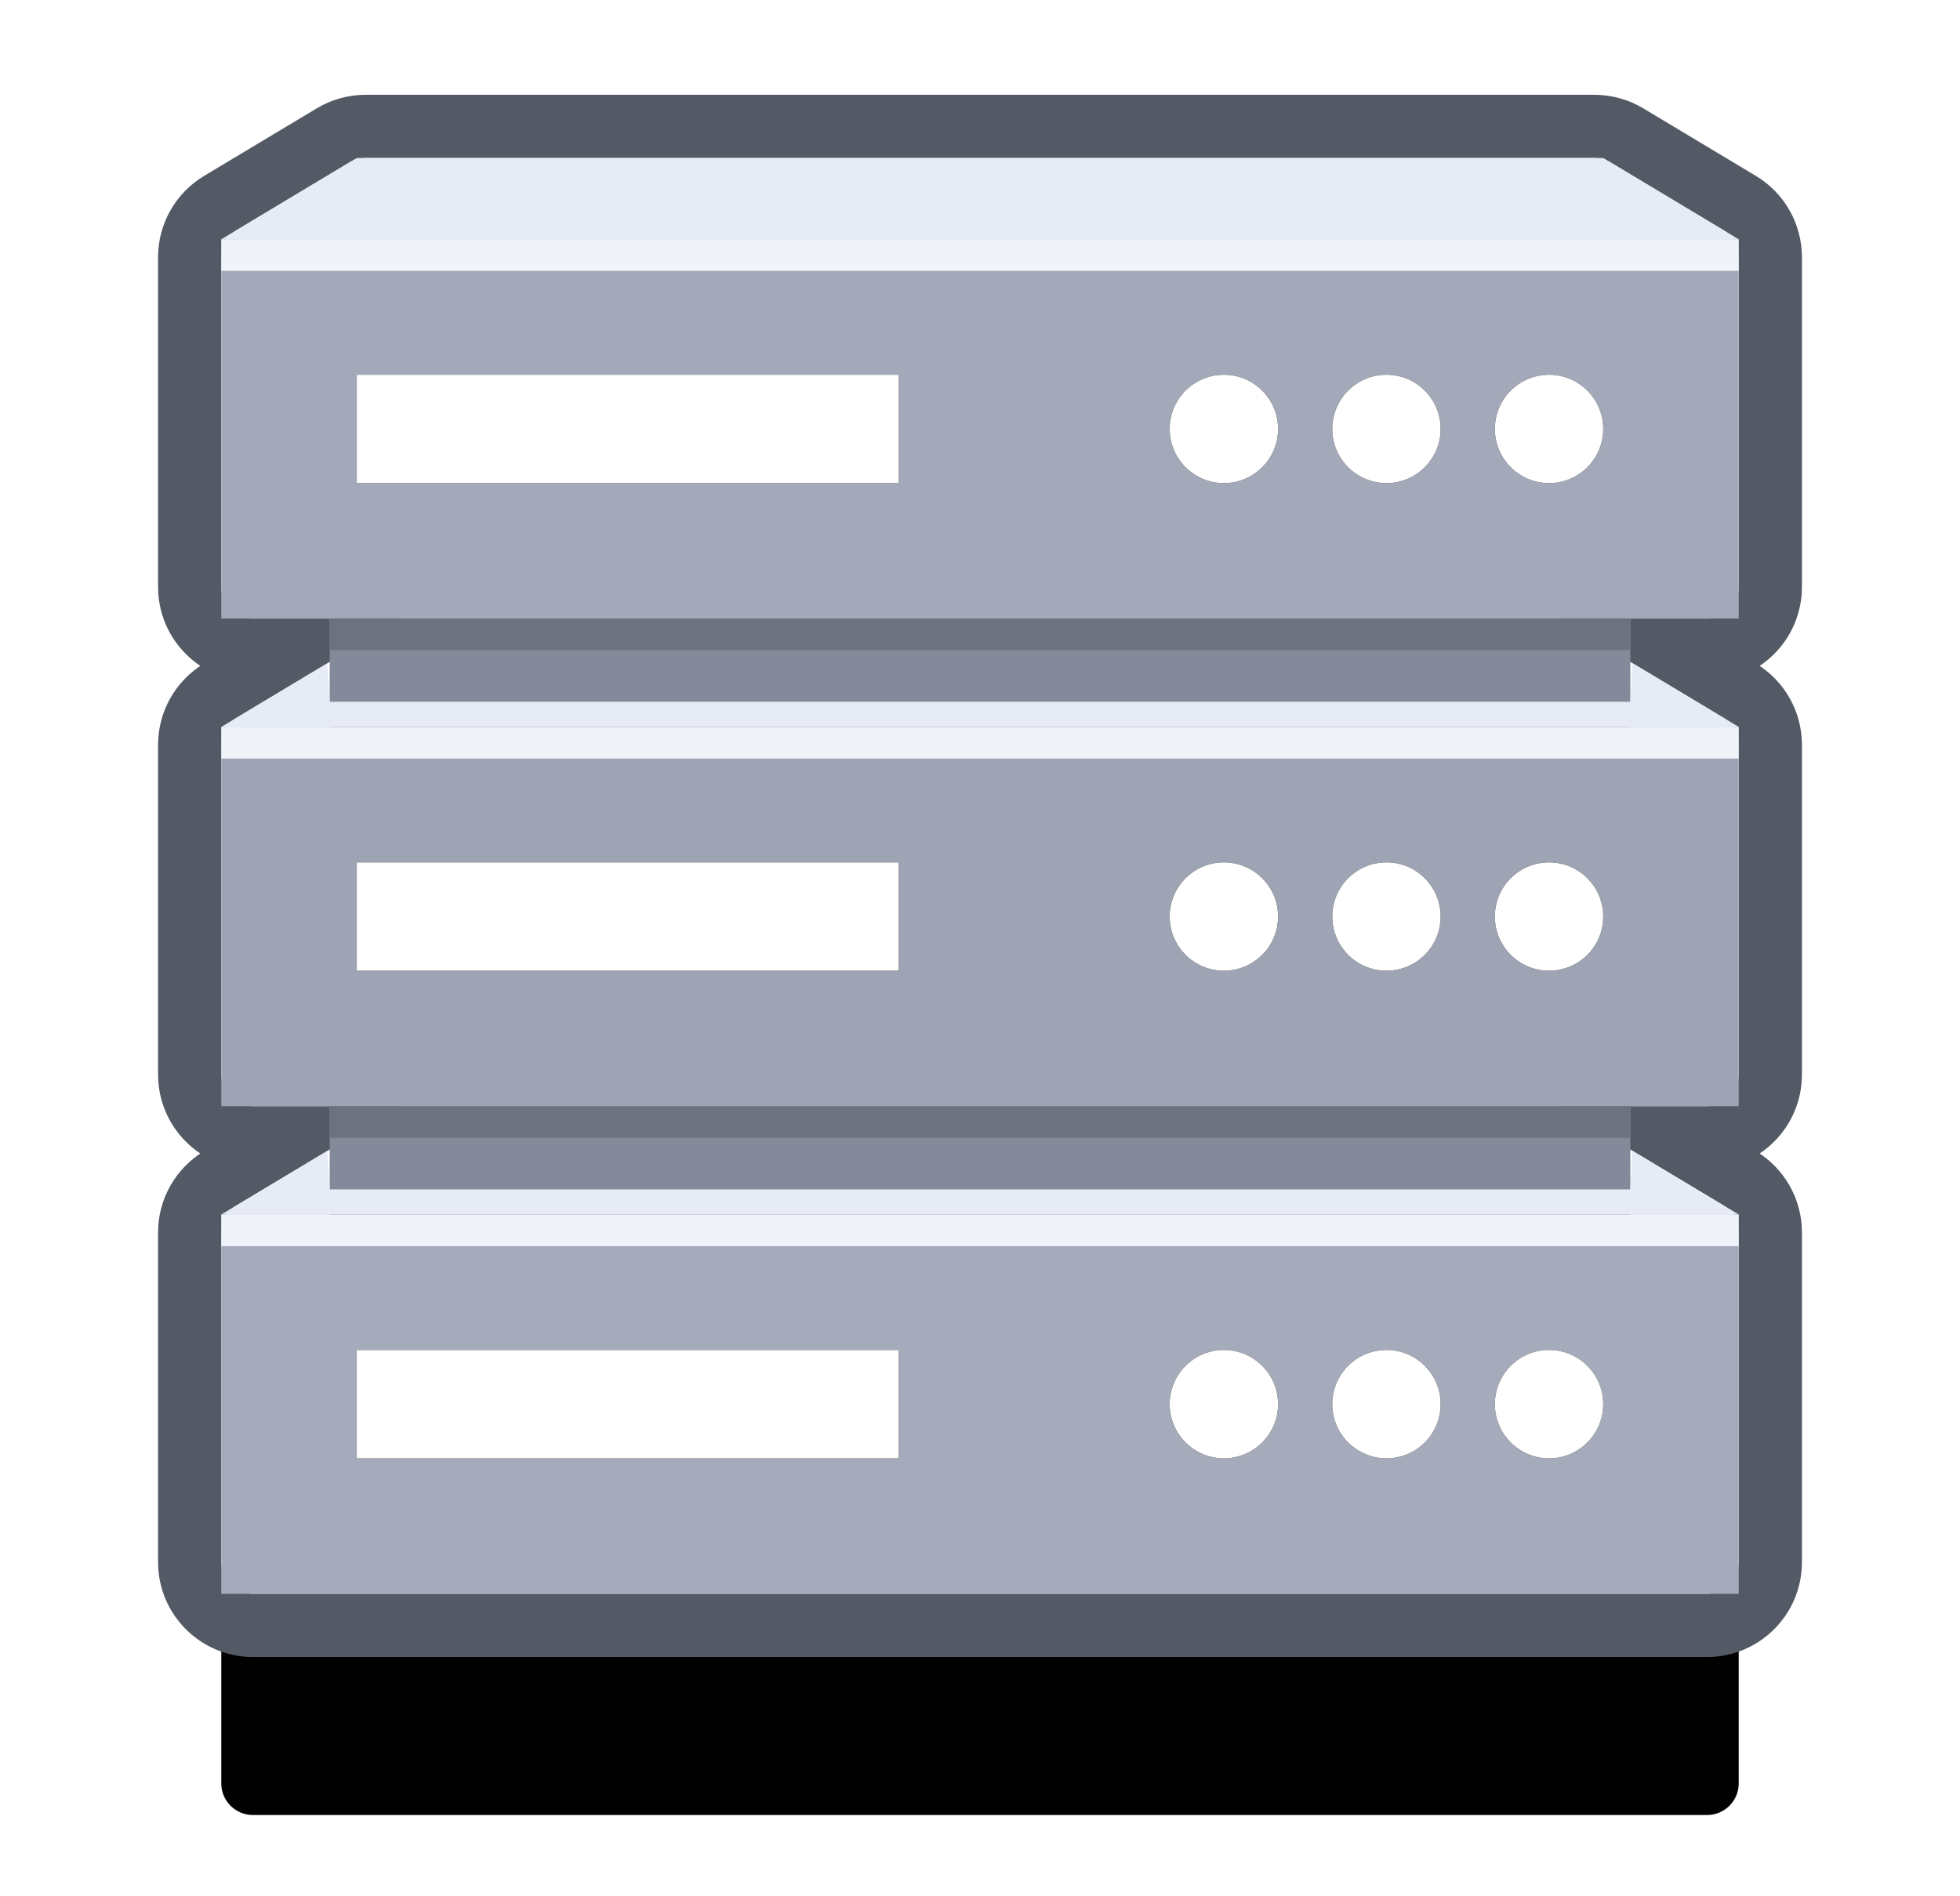 <?xml version="1.0" encoding="UTF-8"?>
<svg width="62px" height="60px" viewBox="0 0 62 60" version="1.1" xmlns="http://www.w3.org/2000/svg" xmlns:xlink="http://www.w3.org/1999/xlink">
    <!-- Generator: Sketch 57.1 (83088) - https://sketch.com -->
    <title>编组 2备份 2</title>
    <desc>Created with Sketch.</desc>
    <defs>
        <path d="M44.64,31.413 L47.514,33.137 C47.816,33.318 48,33.643 48,33.995 L48,44.429 C48,44.981 47.552,45.429 47,45.429 L1,45.429 C0.448,45.429 6.76353751e-17,44.981 0,44.429 L0,33.995 C3.73174099e-15,33.643 0.184,33.318 0.486,33.137 L3.35,31.419 L3.35,31.419 L3.429,30 L1,30 C0.448,30 6.76353751e-17,29.552 0,29 L0,18.566 C-5.98128805e-16,18.215 0.184,17.889 0.486,17.709 L3.35,15.99 L3.35,15.99 L3.429,14.571 L1,14.571 C0.448,14.571 6.76353751e-17,14.124 0,13.571 L0,3.138 C3.35019355e-16,2.786 0.184,2.461 0.486,2.28 L4.048,0.143 C4.204,0.049 4.381,-1.40999596e-15 4.563,0 L43.437,0 C43.619,-2.58680693e-15 43.796,0.049 43.952,0.143 L47.514,2.28 C47.816,2.461 48,2.786 48,3.138 L48,13.571 C48,14.124 47.552,14.571 47,14.571 L44.571,14.571 L44.571,14.571 L44.64,15.984 L47.514,17.709 C47.816,17.889 48,18.215 48,18.566 L48,29 C48,29.552 47.552,30 47,30 L44.571,30 L44.571,30 L44.64,31.413 Z" id="path-1"></path>
        <filter x="-14.6%" y="-13.2%" width="129.2%" height="144.0%" filterUnits="objectBoundingBox" id="filter-2">
            <feOffset dx="0" dy="7" in="SourceAlpha" result="shadowOffsetOuter1"></feOffset>
            <feGaussianBlur stdDeviation="2.5" in="shadowOffsetOuter1" result="shadowBlurOuter1"></feGaussianBlur>
            <feComposite in="shadowBlurOuter1" in2="SourceAlpha" operator="out" result="shadowBlurOuter1"></feComposite>
            <feColorMatrix values="0 0 0 0 0.157   0 0 0 0 0.169   0 0 0 0 0.2  0 0 0 0.4 0" type="matrix" in="shadowBlurOuter1"></feColorMatrix>
        </filter>
        <path d="M21.429,6.857 L21.429,10.286 L4.286,10.286 L4.286,6.857 L21.429,6.857 Z M31.714,6.857 C32.661,6.857 33.429,7.625 33.429,8.571 C33.429,9.518 32.661,10.286 31.714,10.286 C30.768,10.286 30,9.518 30,8.571 C30,7.625 30.768,6.857 31.714,6.857 Z M36.857,6.857 C37.804,6.857 38.571,7.625 38.571,8.571 C38.571,9.518 37.804,10.286 36.857,10.286 C35.91,10.286 35.143,9.518 35.143,8.571 C35.143,7.625 35.91,6.857 36.857,6.857 Z M42,6.857 C42.947,6.857 43.714,7.625 43.714,8.571 C43.714,9.518 42.947,10.286 42,10.286 C41.053,10.286 40.286,9.518 40.286,8.571 C40.286,7.625 41.053,6.857 42,6.857 Z" id="path-3"></path>
        <filter x="-45.7%" y="-525.0%" width="191.3%" height="1150.0%" filterUnits="objectBoundingBox" id="filter-4">
            <feOffset dx="0" dy="0" in="SourceAlpha" result="shadowOffsetOuter1"></feOffset>
            <feGaussianBlur stdDeviation="6" in="shadowOffsetOuter1" result="shadowBlurOuter1"></feGaussianBlur>
            <feColorMatrix values="0 0 0 0 0.929   0 0 0 0 0.949   0 0 0 0 1  0 0 0 1 0" type="matrix" in="shadowBlurOuter1" result="shadowMatrixOuter1"></feColorMatrix>
            <feOffset dx="0" dy="0" in="SourceAlpha" result="shadowOffsetOuter2"></feOffset>
            <feGaussianBlur stdDeviation="1.5" in="shadowOffsetOuter2" result="shadowBlurOuter2"></feGaussianBlur>
            <feColorMatrix values="0 0 0 0 0.929   0 0 0 0 0.949   0 0 0 0 1  0 0 0 1 0" type="matrix" in="shadowBlurOuter2" result="shadowMatrixOuter2"></feColorMatrix>
            <feMerge>
                <feMergeNode in="shadowMatrixOuter1"></feMergeNode>
                <feMergeNode in="shadowMatrixOuter2"></feMergeNode>
            </feMerge>
        </filter>
        <path d="M21.429,22.286 L21.429,25.714 L4.286,25.714 L4.286,22.286 L21.429,22.286 Z M31.714,22.286 C32.661,22.286 33.429,23.053 33.429,24 C33.429,24.947 32.661,25.714 31.714,25.714 C30.768,25.714 30,24.947 30,24 C30,23.053 30.768,22.286 31.714,22.286 Z M36.857,22.286 C37.804,22.286 38.571,23.053 38.571,24 C38.571,24.947 37.804,25.714 36.857,25.714 C35.91,25.714 35.143,24.947 35.143,24 C35.143,23.053 35.91,22.286 36.857,22.286 Z M42,22.286 C42.947,22.286 43.714,23.053 43.714,24 C43.714,24.947 42.947,25.714 42,25.714 C41.053,25.714 40.286,24.947 40.286,24 C40.286,23.053 41.053,22.286 42,22.286 Z" id="path-5"></path>
        <filter x="-45.7%" y="-525.0%" width="191.3%" height="1150.0%" filterUnits="objectBoundingBox" id="filter-6">
            <feOffset dx="0" dy="0" in="SourceAlpha" result="shadowOffsetOuter1"></feOffset>
            <feGaussianBlur stdDeviation="6" in="shadowOffsetOuter1" result="shadowBlurOuter1"></feGaussianBlur>
            <feColorMatrix values="0 0 0 0 0.929   0 0 0 0 0.949   0 0 0 0 1  0 0 0 1 0" type="matrix" in="shadowBlurOuter1" result="shadowMatrixOuter1"></feColorMatrix>
            <feOffset dx="0" dy="0" in="SourceAlpha" result="shadowOffsetOuter2"></feOffset>
            <feGaussianBlur stdDeviation="1.5" in="shadowOffsetOuter2" result="shadowBlurOuter2"></feGaussianBlur>
            <feColorMatrix values="0 0 0 0 0.929   0 0 0 0 0.949   0 0 0 0 1  0 0 0 1 0" type="matrix" in="shadowBlurOuter2" result="shadowMatrixOuter2"></feColorMatrix>
            <feMerge>
                <feMergeNode in="shadowMatrixOuter1"></feMergeNode>
                <feMergeNode in="shadowMatrixOuter2"></feMergeNode>
            </feMerge>
        </filter>
        <path d="M21.429,37.714 L21.429,41.143 L4.286,41.143 L4.286,37.714 L21.429,37.714 Z M31.714,37.714 C32.661,37.714 33.429,38.482 33.429,39.429 C33.429,40.375 32.661,41.143 31.714,41.143 C30.768,41.143 30,40.375 30,39.429 C30,38.482 30.768,37.714 31.714,37.714 Z M36.857,37.714 C37.804,37.714 38.571,38.482 38.571,39.429 C38.571,40.375 37.804,41.143 36.857,41.143 C35.91,41.143 35.143,40.375 35.143,39.429 C35.143,38.482 35.91,37.714 36.857,37.714 Z M42,37.714 C42.947,37.714 43.714,38.482 43.714,39.429 C43.714,40.375 42.947,41.143 42,41.143 C41.053,41.143 40.286,40.375 40.286,39.429 C40.286,38.482 41.053,37.714 42,37.714 Z" id="path-7"></path>
        <filter x="-45.7%" y="-525.0%" width="191.3%" height="1150.0%" filterUnits="objectBoundingBox" id="filter-8">
            <feOffset dx="0" dy="0" in="SourceAlpha" result="shadowOffsetOuter1"></feOffset>
            <feGaussianBlur stdDeviation="6" in="shadowOffsetOuter1" result="shadowBlurOuter1"></feGaussianBlur>
            <feColorMatrix values="0 0 0 0 0.929   0 0 0 0 0.949   0 0 0 0 1  0 0 0 1 0" type="matrix" in="shadowBlurOuter1" result="shadowMatrixOuter1"></feColorMatrix>
            <feOffset dx="0" dy="0" in="SourceAlpha" result="shadowOffsetOuter2"></feOffset>
            <feGaussianBlur stdDeviation="1.5" in="shadowOffsetOuter2" result="shadowBlurOuter2"></feGaussianBlur>
            <feColorMatrix values="0 0 0 0 0.929   0 0 0 0 0.949   0 0 0 0 1  0 0 0 1 0" type="matrix" in="shadowBlurOuter2" result="shadowMatrixOuter2"></feColorMatrix>
            <feMerge>
                <feMergeNode in="shadowMatrixOuter1"></feMergeNode>
                <feMergeNode in="shadowMatrixOuter2"></feMergeNode>
            </feMerge>
        </filter>
    </defs>
    <g id="页面-1" stroke="none" stroke-width="1" fill="none" fill-rule="evenodd">
        <g id="home（Sampling-Analysis）备份" transform="translate(-244, -730)">
            <g id="编组-31备份" transform="translate(219, 416)">
                <g id="编组-13" transform="translate(0, 44)">
                    <g id="编组-14" transform="translate(16, 50)">
                        <g id="编组-6备份-6" transform="translate(0, 216)">
                            <g id="编组-16" transform="translate(16, 9)">
                                <g id="编组-2备份-2">
                                    <g id="路径">
                                        <use fill="black" fill-opacity="1" filter="url(#filter-2)" xlink:href="#path-1"></use>
                                        <path stroke="#545966" stroke-width="2" d="M45.896,31 L48.029,32.28 C48.631,32.641 49,33.292 49,33.995 L49,44.429 C49,45.533 48.105,46.429 47,46.429 L1,46.429 C-0.105,46.429 -1,45.533 -1,44.429 L-1,33.995 C-1,33.292 -0.631,32.641 -0.029,32.28 L2.104,31 L1,31 C-0.105,31 -1,30.105 -1,29 L-1,18.566 C-1,17.864 -0.631,17.213 -0.029,16.851 L2.104,15.571 L1,15.571 C-0.105,15.571 -1,14.676 -1,13.571 L-1,3.138 C-1,2.435 -0.631,1.784 -0.029,1.423 L3.534,-0.715 C3.845,-0.901 4.2,-1 4.563,-1 L43.437,-1 C43.8,-1 44.155,-0.901 44.466,-0.715 L48.029,1.423 C48.631,1.784 49,2.435 49,3.138 L49,13.571 C49,14.676 48.105,15.571 47,15.571 L45.896,15.571 L48.029,16.851 C48.631,17.213 49,17.864 49,18.566 L49,29 C49,30.105 48.105,31 47,31 L45.896,31 Z" fill="#FFFFFF" fill-rule="evenodd"></path>
                                    </g>
                                    <g id="编组-5">
                                        <rect id="矩形" fill="#A4A9B9" x="1.0658141e-14" y="2.571" width="48" height="12"></rect>
                                        <rect id="矩形" fill="#F0F3FA" x="1.0658141e-14" y="2.571" width="48" height="1"></rect>
                                        <g id="形状结合">
                                            <use fill="black" fill-opacity="1" filter="url(#filter-4)" xlink:href="#path-3"></use>
                                            <use fill="#FFFFFF" fill-rule="evenodd" xlink:href="#path-3"></use>
                                        </g>
                                        <polygon id="矩形备份-4" fill="#E6EBF5" points="4.286 4.95159469e-14 43.714 4.95159469e-14 48 2.571 1.0658141e-14 2.571"></polygon>
                                        <rect id="矩形备份" fill="#9EA4B3" x="1.0658141e-14" y="18" width="48" height="12"></rect>
                                        <rect id="矩形" fill="#F0F3FA" x="1.0658141e-14" y="18" width="48" height="1"></rect>
                                        <g id="形状结合">
                                            <use fill="black" fill-opacity="1" filter="url(#filter-6)" xlink:href="#path-5"></use>
                                            <use fill="#FFFFFF" fill-rule="evenodd" xlink:href="#path-5"></use>
                                        </g>
                                        <rect id="矩形备份-3" fill="#A5ABBA" x="1.0658141e-14" y="33.429" width="48" height="12"></rect>
                                        <rect id="矩形" fill="#F0F3FA" x="1.0658141e-14" y="33.429" width="48" height="1"></rect>
                                        <g id="形状结合">
                                            <use fill="black" fill-opacity="1" filter="url(#filter-8)" xlink:href="#path-7"></use>
                                            <use fill="#FFFFFF" fill-rule="evenodd" xlink:href="#path-7"></use>
                                        </g>
                                        <rect id="矩形" fill="#848A99" x="3.429" y="14.571" width="41.143" height="3.429"></rect>
                                        <rect id="矩形" fill="#6C7280" x="3.429" y="14.571" width="41.143" height="1"></rect>
                                        <polygon id="矩形备份-4" fill="#E6EBF5" points="3.429 17.204 44.571 17.204 44.64 15.984 48 18 1.0658141e-14 18 3.35 15.99"></polygon>
                                        <rect id="矩形备份-5" fill="#848A99" x="3.429" y="30" width="41.143" height="3.429"></rect>
                                        <rect id="矩形" fill="#6C7280" x="3.429" y="30" width="41.143" height="1"></rect>
                                        <polygon id="矩形备份-4" fill="#E6EBF5" points="3.429 32.633 44.571 32.633 44.64 31.413 48 33.429 1.0658141e-14 33.429 3.35 31.419"></polygon>
                                    </g>
                                </g>
                            </g>
                        </g>
                    </g>
                </g>
            </g>
        </g>
    </g>
</svg>